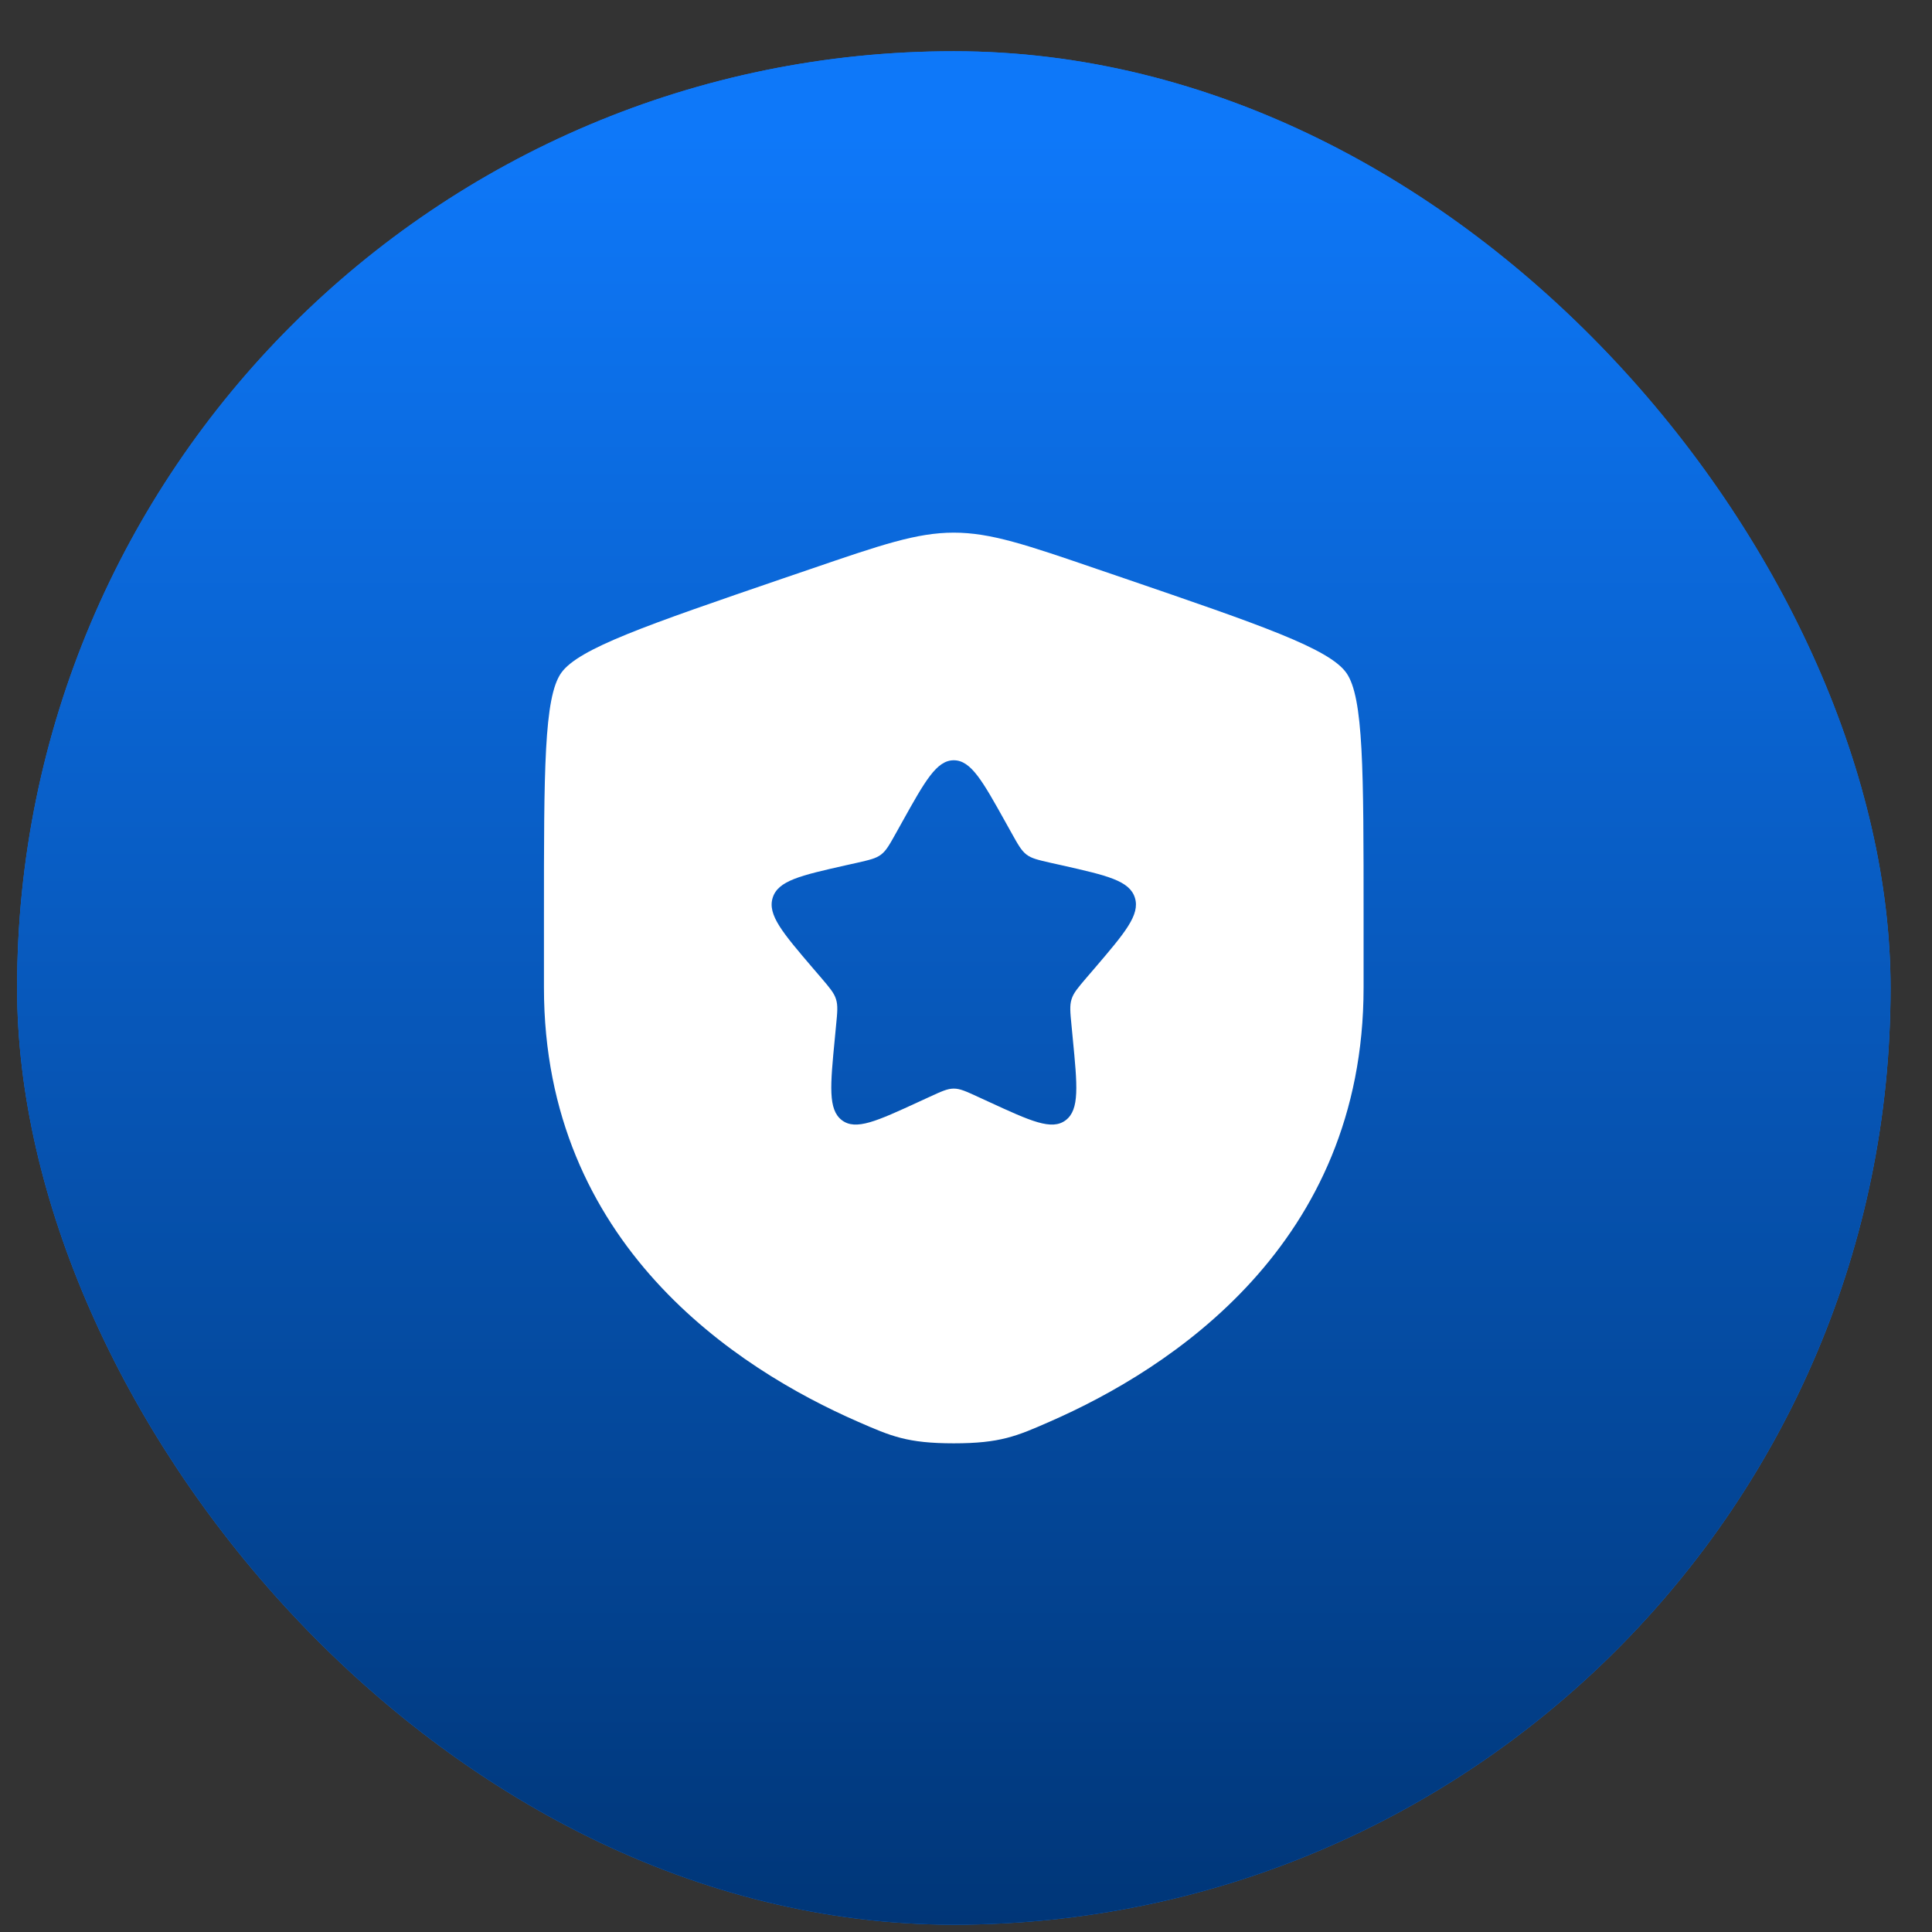<svg width="33" height="33" viewBox="0 0 33 33" fill="none" xmlns="http://www.w3.org/2000/svg">
<rect x="0" y="0" width="33" height="33" fill="#333333" stroke="none"/>
<rect x="0.292" y="0.875" width="32" height="32" rx="16" fill="#0E78F9"/>
<rect x="0.292" y="0.875" width="32" height="32" rx="16" fill="url(#paint0_linear_2107_40921)"/>
<path fill-rule="evenodd" clip-rule="evenodd" d="M9.585 11.495C9.291 11.913 9.291 13.157 9.291 15.644V16.869C9.291 21.254 12.588 23.382 14.657 24.285C15.218 24.531 15.499 24.653 16.291 24.653C17.084 24.653 17.365 24.531 17.926 24.285C19.994 23.382 23.291 21.254 23.291 16.869V15.644C23.291 13.157 23.291 11.913 22.998 11.495C22.704 11.077 21.535 10.677 19.197 9.876L18.751 9.724C17.532 9.306 16.923 9.098 16.291 9.098C15.66 9.098 15.051 9.306 13.832 9.724L13.386 9.876C11.048 10.677 9.879 11.077 9.585 11.495ZM15.406 14.047L15.304 14.23C15.192 14.431 15.136 14.531 15.049 14.597C14.961 14.664 14.853 14.688 14.635 14.738L14.437 14.782C13.672 14.955 13.289 15.042 13.198 15.335C13.107 15.627 13.368 15.932 13.89 16.543L14.025 16.7C14.173 16.874 14.247 16.96 14.28 17.068C14.314 17.175 14.303 17.291 14.28 17.522L14.26 17.732C14.181 18.546 14.142 18.953 14.38 19.134C14.618 19.315 14.976 19.15 15.693 18.82L15.878 18.735C16.082 18.641 16.184 18.594 16.291 18.594C16.399 18.594 16.501 18.641 16.705 18.735L16.89 18.82C17.607 19.15 17.965 19.315 18.203 19.134C18.442 18.953 18.402 18.546 18.323 17.732L18.303 17.522C18.28 17.291 18.269 17.175 18.303 17.068C18.336 16.96 18.41 16.874 18.558 16.7L18.693 16.543C19.215 15.932 19.476 15.627 19.385 15.335C19.294 15.042 18.911 14.955 18.146 14.782L17.948 14.738C17.73 14.688 17.622 14.664 17.534 14.597C17.447 14.531 17.391 14.431 17.279 14.23L17.177 14.047C16.783 13.34 16.586 12.986 16.291 12.986C15.997 12.986 15.8 13.34 15.406 14.047Z" fill="white"/>
<defs>
<linearGradient id="paint0_linear_2107_40921" x1="16.291" y1="0.875" x2="16.291" y2="32.875" gradientUnits="userSpaceOnUse">
<stop offset="0.045" stop-color="#0E78F9"/>
<stop offset="1" stop-color="#003678"/>
</linearGradient>
</defs>
</svg>
